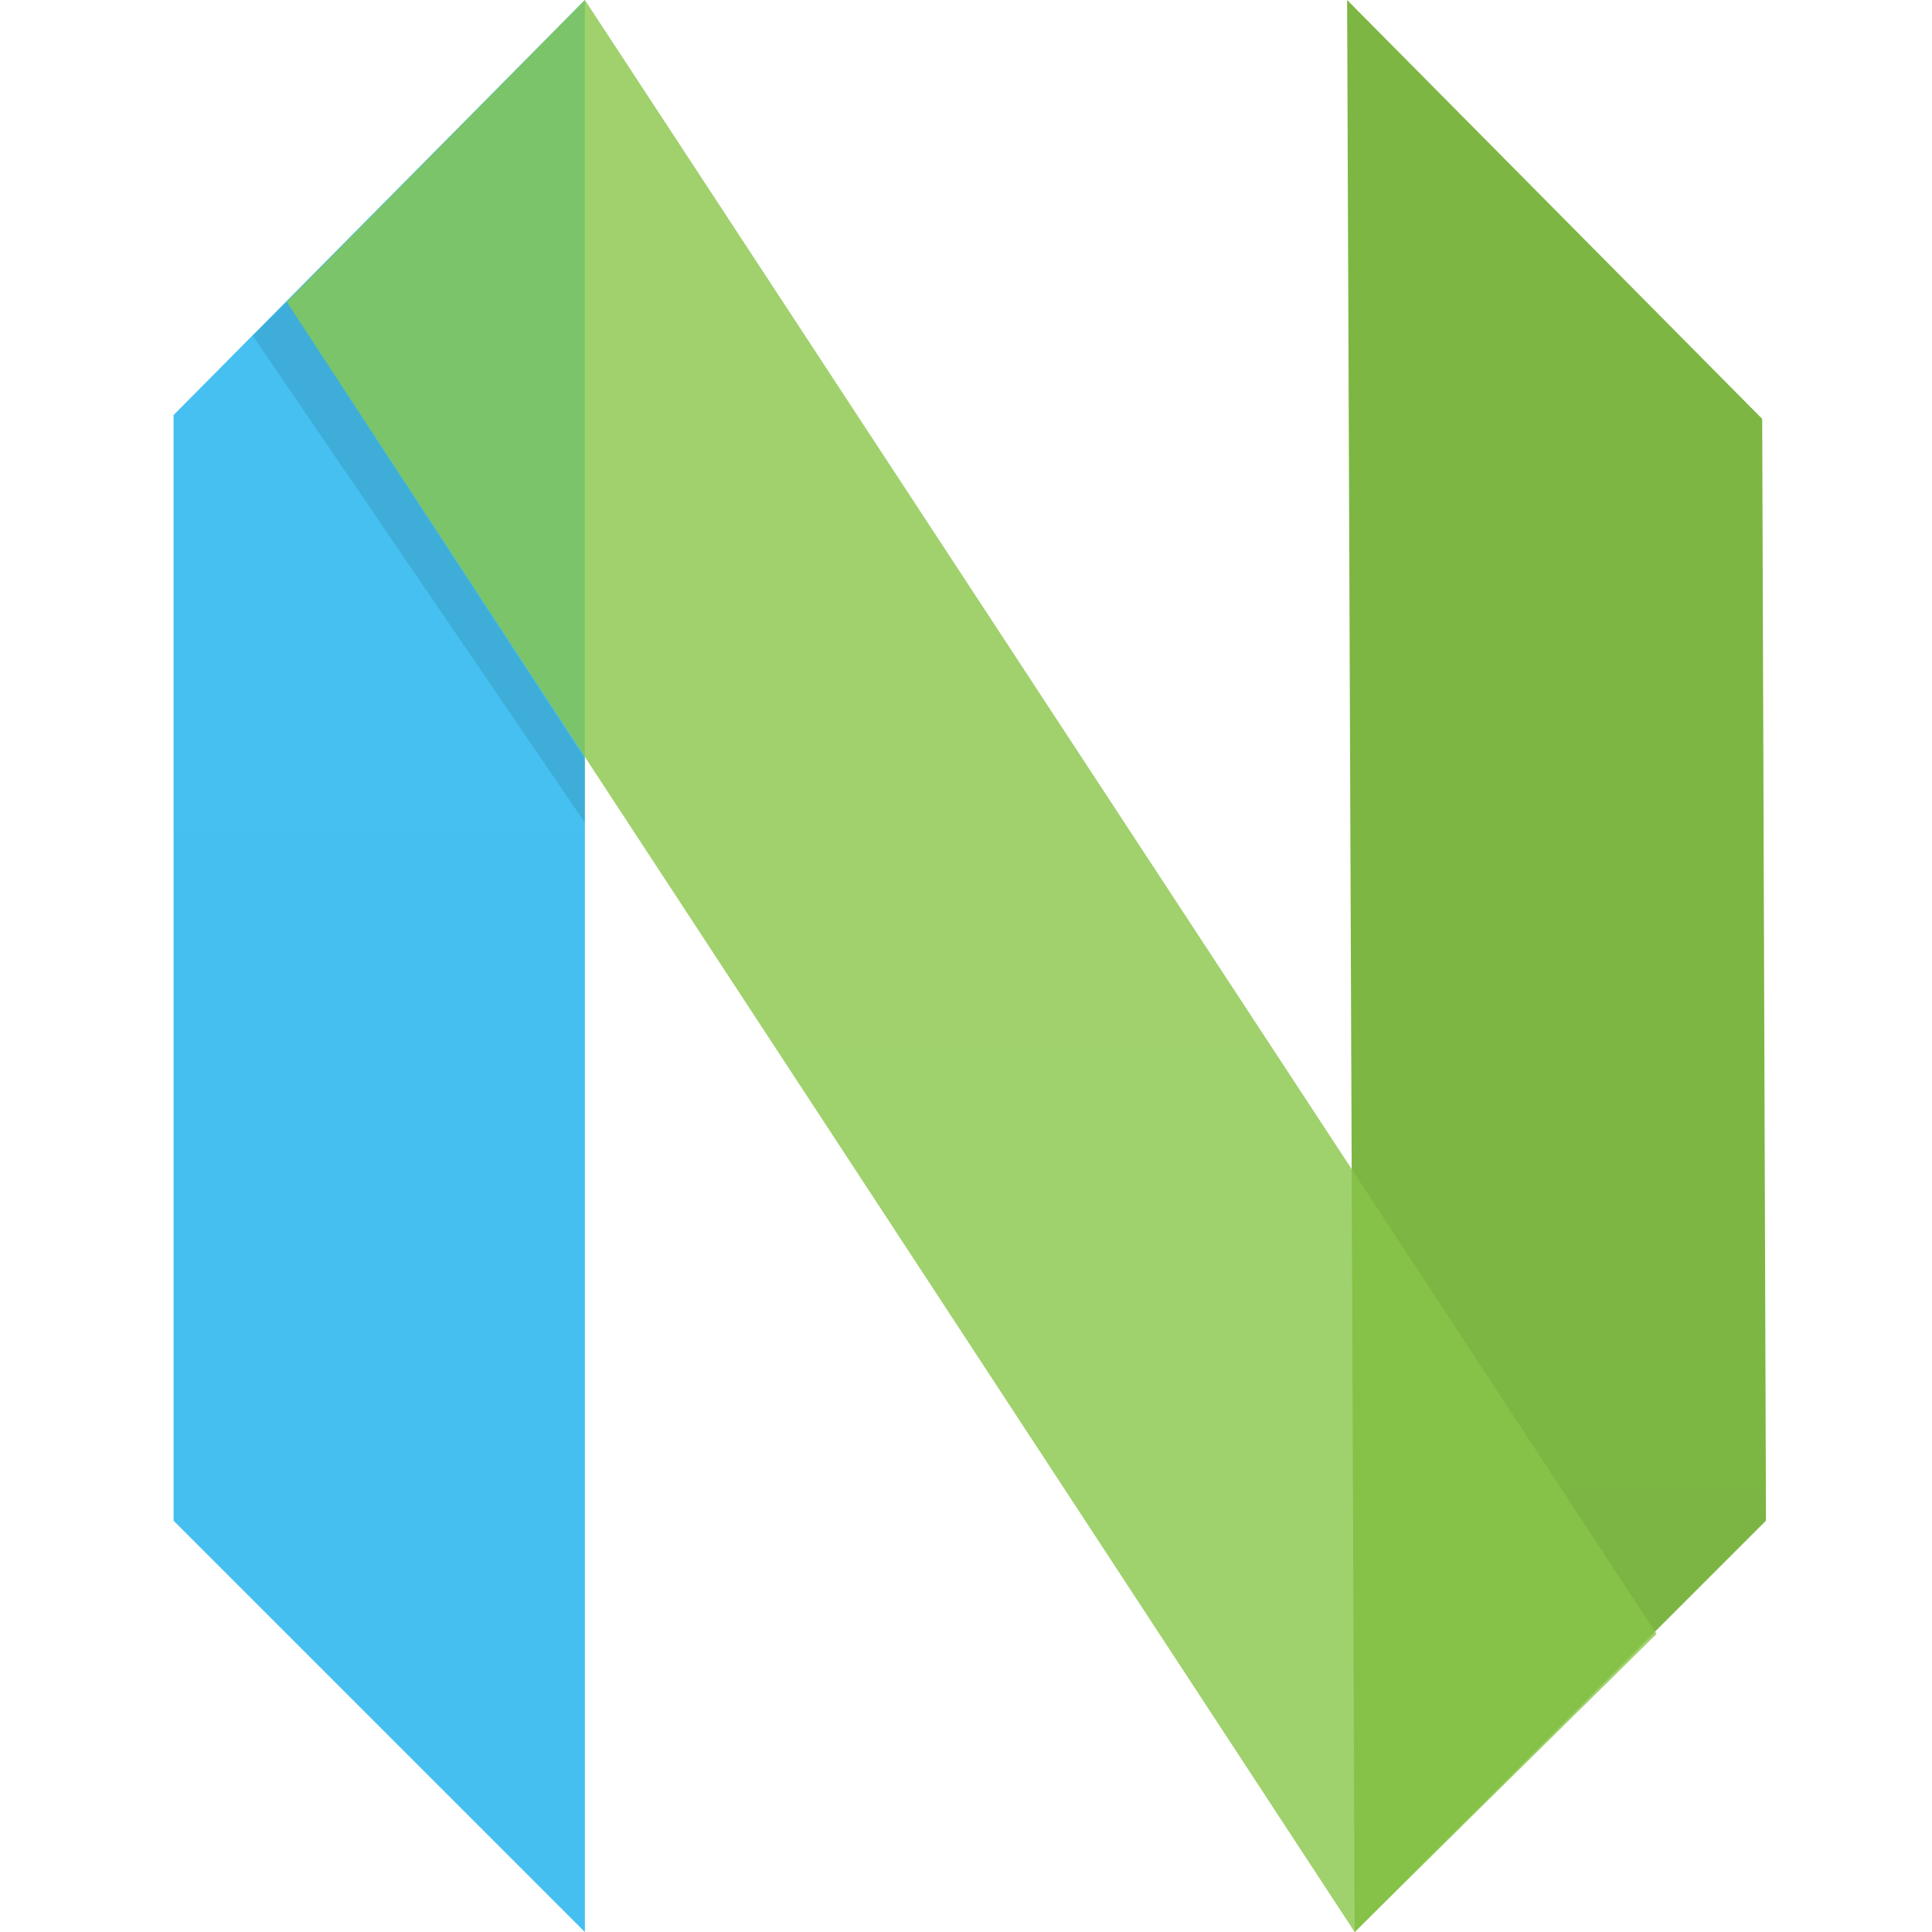 <svg xmlns="http://www.w3.org/2000/svg" fill="none" viewBox="0 0 512 512"><g fill-rule="evenodd" clip-path="url(#a)" clip-rule="evenodd"><path fill="url(#b)" d="M46 110 155 0v512L46 403V110Z"/><path fill="url(#c)" d="M467 111 357 0l2 512 109-109-1-292Z"/><path fill="url(#d)" d="m155 0 284 433-80 79L76 80l79-80Z"/><path fill="#000" fill-opacity=".1" d="M155 201v17L67 89l9-9 79 121Z"/></g><defs><linearGradient id="b" x1="5497.9" x2="5497.9" y1="0" y2="51186.5" gradientUnits="userSpaceOnUse"><stop stop-color="#16B0ED" stop-opacity=".8"/><stop offset="1" stop-color="#0F59B2" stop-opacity=".8"/></linearGradient><linearGradient id="c" x1="-5095.7" x2="-5095.7" y1=".1" y2="51180.6" gradientUnits="userSpaceOnUse"><stop stop-color="#7DB643"/><stop offset="1" stop-color="#367533"/></linearGradient><linearGradient id="d" x1="18223.6" x2="18223.6" y1=".1" y2="51191.3" gradientUnits="userSpaceOnUse"><stop stop-color="#88C649" stop-opacity=".8"/><stop offset="1" stop-color="#439240" stop-opacity=".8"/></linearGradient><clipPath id="a"><path fill="#fff" d="M0 0h512v512H0z"/></clipPath></defs></svg>